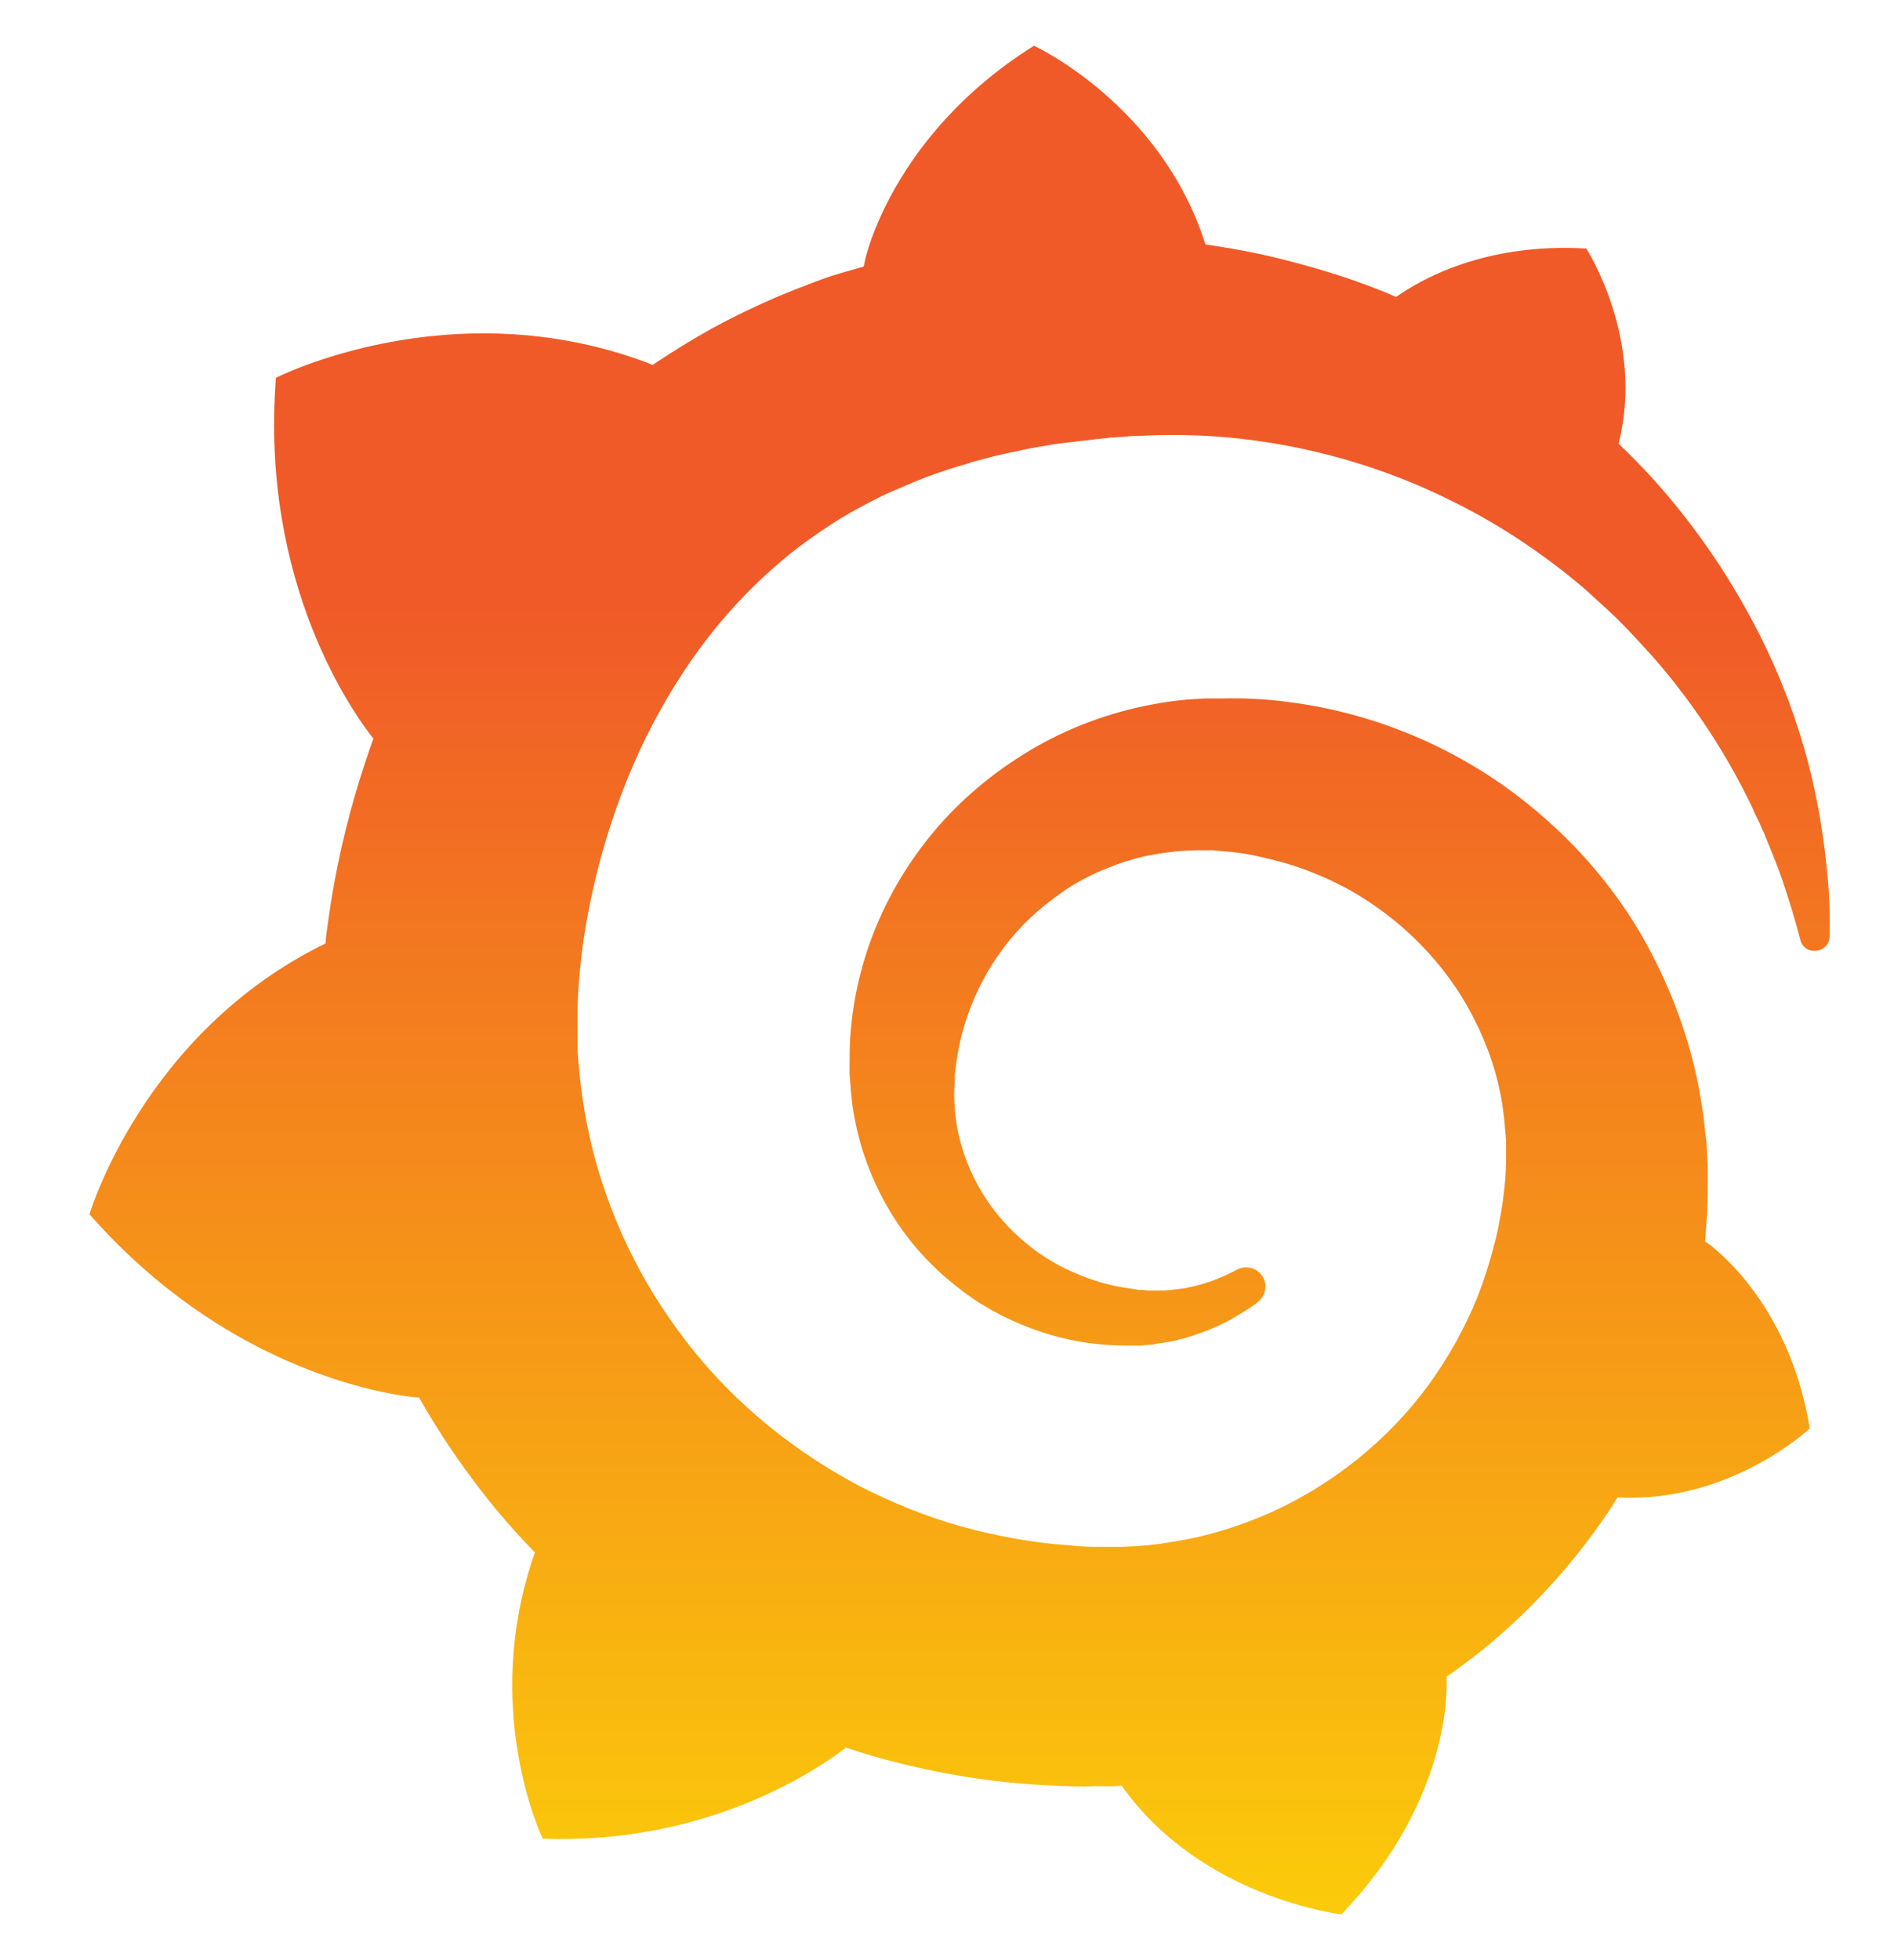 <svg width="29" height="30" viewBox="0 0 29 30" fill="none" xmlns="http://www.w3.org/2000/svg">
<g clip-path="url(#clip0_1650_10705)">
<path d="M27.974 13.322C27.926 12.841 27.846 12.29 27.686 11.675C27.527 11.068 27.288 10.399 26.937 9.705C26.586 9.012 26.131 8.295 25.541 7.594C25.309 7.318 25.054 7.05 24.783 6.79C25.19 5.191 24.288 3.804 24.288 3.804C22.733 3.71 21.743 4.285 21.377 4.545C21.313 4.521 21.257 4.49 21.193 4.466C20.93 4.364 20.659 4.261 20.371 4.175C20.092 4.088 19.805 4.009 19.51 3.938C19.215 3.867 18.919 3.812 18.616 3.765C18.561 3.757 18.513 3.749 18.457 3.741C17.779 1.598 15.832 0.7 15.832 0.7C13.655 2.063 13.248 3.97 13.248 3.97C13.248 3.97 13.24 4.009 13.224 4.08C13.104 4.112 12.984 4.151 12.865 4.183C12.697 4.23 12.53 4.293 12.37 4.356C12.203 4.419 12.043 4.482 11.876 4.553C11.549 4.695 11.222 4.852 10.902 5.026C10.591 5.199 10.288 5.388 9.993 5.585C9.953 5.569 9.913 5.553 9.913 5.553C6.898 4.419 4.225 5.782 4.225 5.782C3.978 8.949 5.43 10.942 5.717 11.305C5.645 11.502 5.582 11.699 5.518 11.896C5.294 12.613 5.127 13.345 5.023 14.11C5.007 14.22 4.991 14.33 4.983 14.44C2.191 15.803 1.37 18.584 1.37 18.584C3.691 21.224 6.403 21.389 6.403 21.389L6.411 21.381C6.754 21.988 7.153 22.563 7.6 23.107C7.791 23.335 7.983 23.548 8.19 23.761C7.345 26.156 8.31 28.141 8.31 28.141C10.894 28.236 12.594 27.023 12.953 26.747C13.208 26.833 13.471 26.912 13.734 26.975C14.532 27.18 15.346 27.298 16.159 27.33C16.359 27.338 16.566 27.346 16.766 27.338H16.861H16.925H17.053L17.18 27.33V27.338C18.401 29.055 20.539 29.299 20.539 29.299C22.062 27.716 22.15 26.14 22.15 25.801C22.15 25.801 22.15 25.793 22.15 25.778C22.15 25.746 22.15 25.73 22.15 25.73C22.15 25.707 22.15 25.683 22.15 25.66C22.469 25.439 22.773 25.203 23.06 24.942C23.666 24.399 24.2 23.776 24.647 23.107C24.687 23.044 24.727 22.981 24.767 22.918C26.49 23.012 27.71 21.862 27.71 21.862C27.423 20.089 26.402 19.223 26.187 19.057C26.187 19.057 26.179 19.049 26.163 19.041C26.147 19.034 26.147 19.026 26.147 19.026C26.139 19.018 26.123 19.01 26.107 19.002C26.115 18.892 26.123 18.789 26.131 18.679C26.147 18.49 26.147 18.293 26.147 18.104V17.962V17.891V17.852C26.147 17.805 26.147 17.82 26.147 17.805L26.139 17.686L26.131 17.529C26.131 17.474 26.123 17.426 26.115 17.379C26.107 17.332 26.107 17.277 26.099 17.229L26.083 17.08L26.059 16.93C26.027 16.733 25.995 16.544 25.947 16.347C25.764 15.583 25.461 14.858 25.07 14.204C24.671 13.55 24.177 12.975 23.61 12.486C23.052 11.998 22.422 11.604 21.767 11.313C21.105 11.021 20.419 10.832 19.733 10.745C19.39 10.698 19.047 10.682 18.704 10.69H18.576H18.545C18.537 10.69 18.497 10.69 18.505 10.69H18.449L18.321 10.698C18.273 10.698 18.226 10.706 18.186 10.706C18.01 10.722 17.835 10.745 17.667 10.777C16.981 10.903 16.335 11.147 15.768 11.486C15.202 11.825 14.707 12.242 14.309 12.715C13.91 13.188 13.599 13.716 13.383 14.259C13.168 14.803 13.048 15.37 13.016 15.914C13.008 16.048 13.008 16.189 13.008 16.323C13.008 16.355 13.008 16.394 13.008 16.426L13.016 16.536C13.024 16.599 13.024 16.67 13.032 16.733C13.056 17.009 13.112 17.277 13.184 17.529C13.335 18.041 13.575 18.506 13.87 18.9C14.165 19.294 14.524 19.617 14.899 19.877C15.274 20.129 15.681 20.31 16.08 20.428C16.479 20.546 16.877 20.594 17.252 20.594C17.3 20.594 17.348 20.594 17.388 20.594C17.412 20.594 17.436 20.594 17.46 20.594C17.484 20.594 17.508 20.594 17.532 20.586C17.571 20.586 17.611 20.578 17.651 20.578C17.659 20.578 17.675 20.578 17.683 20.57L17.723 20.562C17.747 20.562 17.771 20.554 17.795 20.554C17.843 20.546 17.883 20.538 17.93 20.53C17.978 20.523 18.018 20.515 18.058 20.499C18.146 20.483 18.226 20.452 18.305 20.428C18.465 20.373 18.624 20.31 18.76 20.239C18.904 20.168 19.031 20.081 19.159 20.003C19.191 19.979 19.231 19.955 19.262 19.924C19.39 19.822 19.414 19.632 19.31 19.506C19.223 19.396 19.063 19.364 18.935 19.435C18.904 19.451 18.872 19.467 18.84 19.483C18.728 19.538 18.616 19.585 18.497 19.625C18.377 19.664 18.249 19.695 18.122 19.719C18.058 19.727 17.994 19.735 17.922 19.743C17.89 19.743 17.858 19.751 17.819 19.751C17.787 19.751 17.747 19.751 17.723 19.751C17.691 19.751 17.659 19.751 17.627 19.751C17.587 19.751 17.547 19.751 17.508 19.743C17.508 19.743 17.484 19.743 17.5 19.743H17.484H17.46C17.444 19.743 17.42 19.743 17.404 19.735C17.364 19.727 17.332 19.727 17.292 19.719C16.997 19.68 16.702 19.593 16.423 19.467C16.135 19.341 15.864 19.168 15.617 18.947C15.37 18.726 15.154 18.466 14.987 18.167C14.819 17.868 14.7 17.537 14.644 17.19C14.62 17.017 14.604 16.835 14.612 16.662C14.612 16.615 14.62 16.568 14.62 16.52C14.62 16.536 14.62 16.512 14.62 16.512V16.497V16.457C14.62 16.434 14.628 16.41 14.628 16.386C14.636 16.292 14.652 16.197 14.668 16.103C14.803 15.346 15.186 14.606 15.777 14.046C15.928 13.905 16.088 13.779 16.255 13.66C16.423 13.542 16.606 13.44 16.797 13.353C16.989 13.267 17.18 13.196 17.388 13.14C17.587 13.085 17.795 13.054 18.01 13.03C18.114 13.022 18.218 13.014 18.329 13.014C18.361 13.014 18.377 13.014 18.401 13.014H18.489H18.545C18.569 13.014 18.545 13.014 18.552 13.014H18.576L18.664 13.022C18.896 13.038 19.119 13.069 19.342 13.125C19.789 13.219 20.228 13.385 20.635 13.605C21.448 14.054 22.142 14.748 22.565 15.583C22.78 16 22.932 16.449 23.004 16.914C23.02 17.032 23.036 17.151 23.044 17.269L23.052 17.355L23.06 17.442C23.06 17.474 23.06 17.505 23.06 17.529C23.06 17.56 23.06 17.592 23.06 17.616V17.694V17.781C23.06 17.836 23.052 17.931 23.052 17.986C23.044 18.112 23.028 18.246 23.012 18.372C22.996 18.498 22.972 18.624 22.948 18.75C22.924 18.876 22.892 19.002 22.86 19.12C22.796 19.364 22.717 19.609 22.621 19.853C22.43 20.326 22.174 20.783 21.871 21.2C21.257 22.035 20.419 22.713 19.462 23.146C18.983 23.359 18.481 23.517 17.962 23.595C17.707 23.643 17.444 23.666 17.18 23.674H17.133H17.093H17.005H16.877H16.814C16.845 23.674 16.805 23.674 16.805 23.674H16.782C16.638 23.674 16.502 23.666 16.359 23.65C15.8 23.611 15.25 23.509 14.707 23.359C14.173 23.209 13.655 22.997 13.16 22.744C12.179 22.224 11.293 21.515 10.607 20.657C10.264 20.231 9.961 19.766 9.714 19.286C9.466 18.805 9.267 18.293 9.123 17.781C8.98 17.261 8.892 16.733 8.852 16.197L8.844 16.095V16.071V16.048V16V15.914V15.89V15.859V15.796V15.669V15.646C8.844 15.646 8.844 15.654 8.844 15.638V15.591C8.844 15.528 8.844 15.457 8.844 15.394C8.852 15.134 8.876 14.858 8.908 14.59C8.94 14.322 8.988 14.046 9.044 13.779C9.1 13.511 9.163 13.243 9.243 12.975C9.395 12.447 9.586 11.935 9.81 11.454C10.264 10.493 10.854 9.634 11.565 8.949C11.74 8.776 11.924 8.618 12.115 8.461C12.306 8.311 12.506 8.169 12.713 8.035C12.913 7.901 13.128 7.783 13.343 7.673C13.447 7.618 13.559 7.562 13.671 7.515C13.726 7.492 13.782 7.468 13.838 7.444C13.894 7.421 13.95 7.397 14.005 7.373C14.229 7.279 14.46 7.2 14.7 7.129C14.755 7.113 14.819 7.098 14.875 7.074C14.931 7.058 14.995 7.042 15.05 7.027C15.17 6.995 15.29 6.964 15.409 6.94C15.465 6.924 15.529 6.916 15.593 6.901C15.657 6.885 15.713 6.877 15.777 6.861C15.84 6.853 15.896 6.838 15.96 6.83L16.048 6.814L16.143 6.798C16.207 6.79 16.263 6.782 16.327 6.775C16.399 6.767 16.462 6.759 16.534 6.751C16.59 6.743 16.686 6.735 16.742 6.727C16.782 6.719 16.829 6.719 16.869 6.712L16.957 6.704L16.997 6.696H17.045C17.117 6.688 17.18 6.688 17.252 6.68L17.356 6.672C17.356 6.672 17.396 6.672 17.364 6.672H17.388H17.436C17.492 6.672 17.555 6.664 17.611 6.664C17.843 6.656 18.082 6.656 18.313 6.664C18.776 6.68 19.231 6.735 19.669 6.814C20.555 6.979 21.384 7.255 22.142 7.625C22.9 7.988 23.57 8.437 24.16 8.925C24.2 8.957 24.232 8.988 24.272 9.02C24.304 9.051 24.344 9.083 24.376 9.114C24.448 9.178 24.512 9.241 24.583 9.304C24.655 9.367 24.719 9.43 24.783 9.493C24.847 9.556 24.91 9.619 24.974 9.69C25.221 9.95 25.453 10.21 25.66 10.477C26.075 11.005 26.41 11.541 26.673 12.045C26.689 12.077 26.705 12.108 26.721 12.14C26.737 12.171 26.753 12.203 26.769 12.234C26.801 12.297 26.833 12.361 26.857 12.424C26.889 12.486 26.913 12.542 26.945 12.605C26.968 12.668 27 12.723 27.024 12.786C27.12 13.022 27.216 13.251 27.288 13.463C27.407 13.81 27.495 14.117 27.567 14.385C27.591 14.496 27.694 14.566 27.806 14.551C27.926 14.543 28.014 14.448 28.014 14.33C28.021 14.046 28.014 13.708 27.974 13.322Z" fill="url(#paint0_linear_1650_10705)"/>
</g>
<defs>
<linearGradient id="paint0_linear_1650_10705" x1="14.692" y1="9.248" x2="14.692" y2="29.091" gradientUnits="userSpaceOnUse">
<stop stop-color="#F05A28"/>
<stop offset="1" stop-color="#FBCA0A"/>
</linearGradient>
<clipPath id="clip0_1650_10705">
<rect x="0.691" y="0.622" width="28" height="28.757" rx="3" fill="white"/>
</clipPath>
</defs>
</svg>
